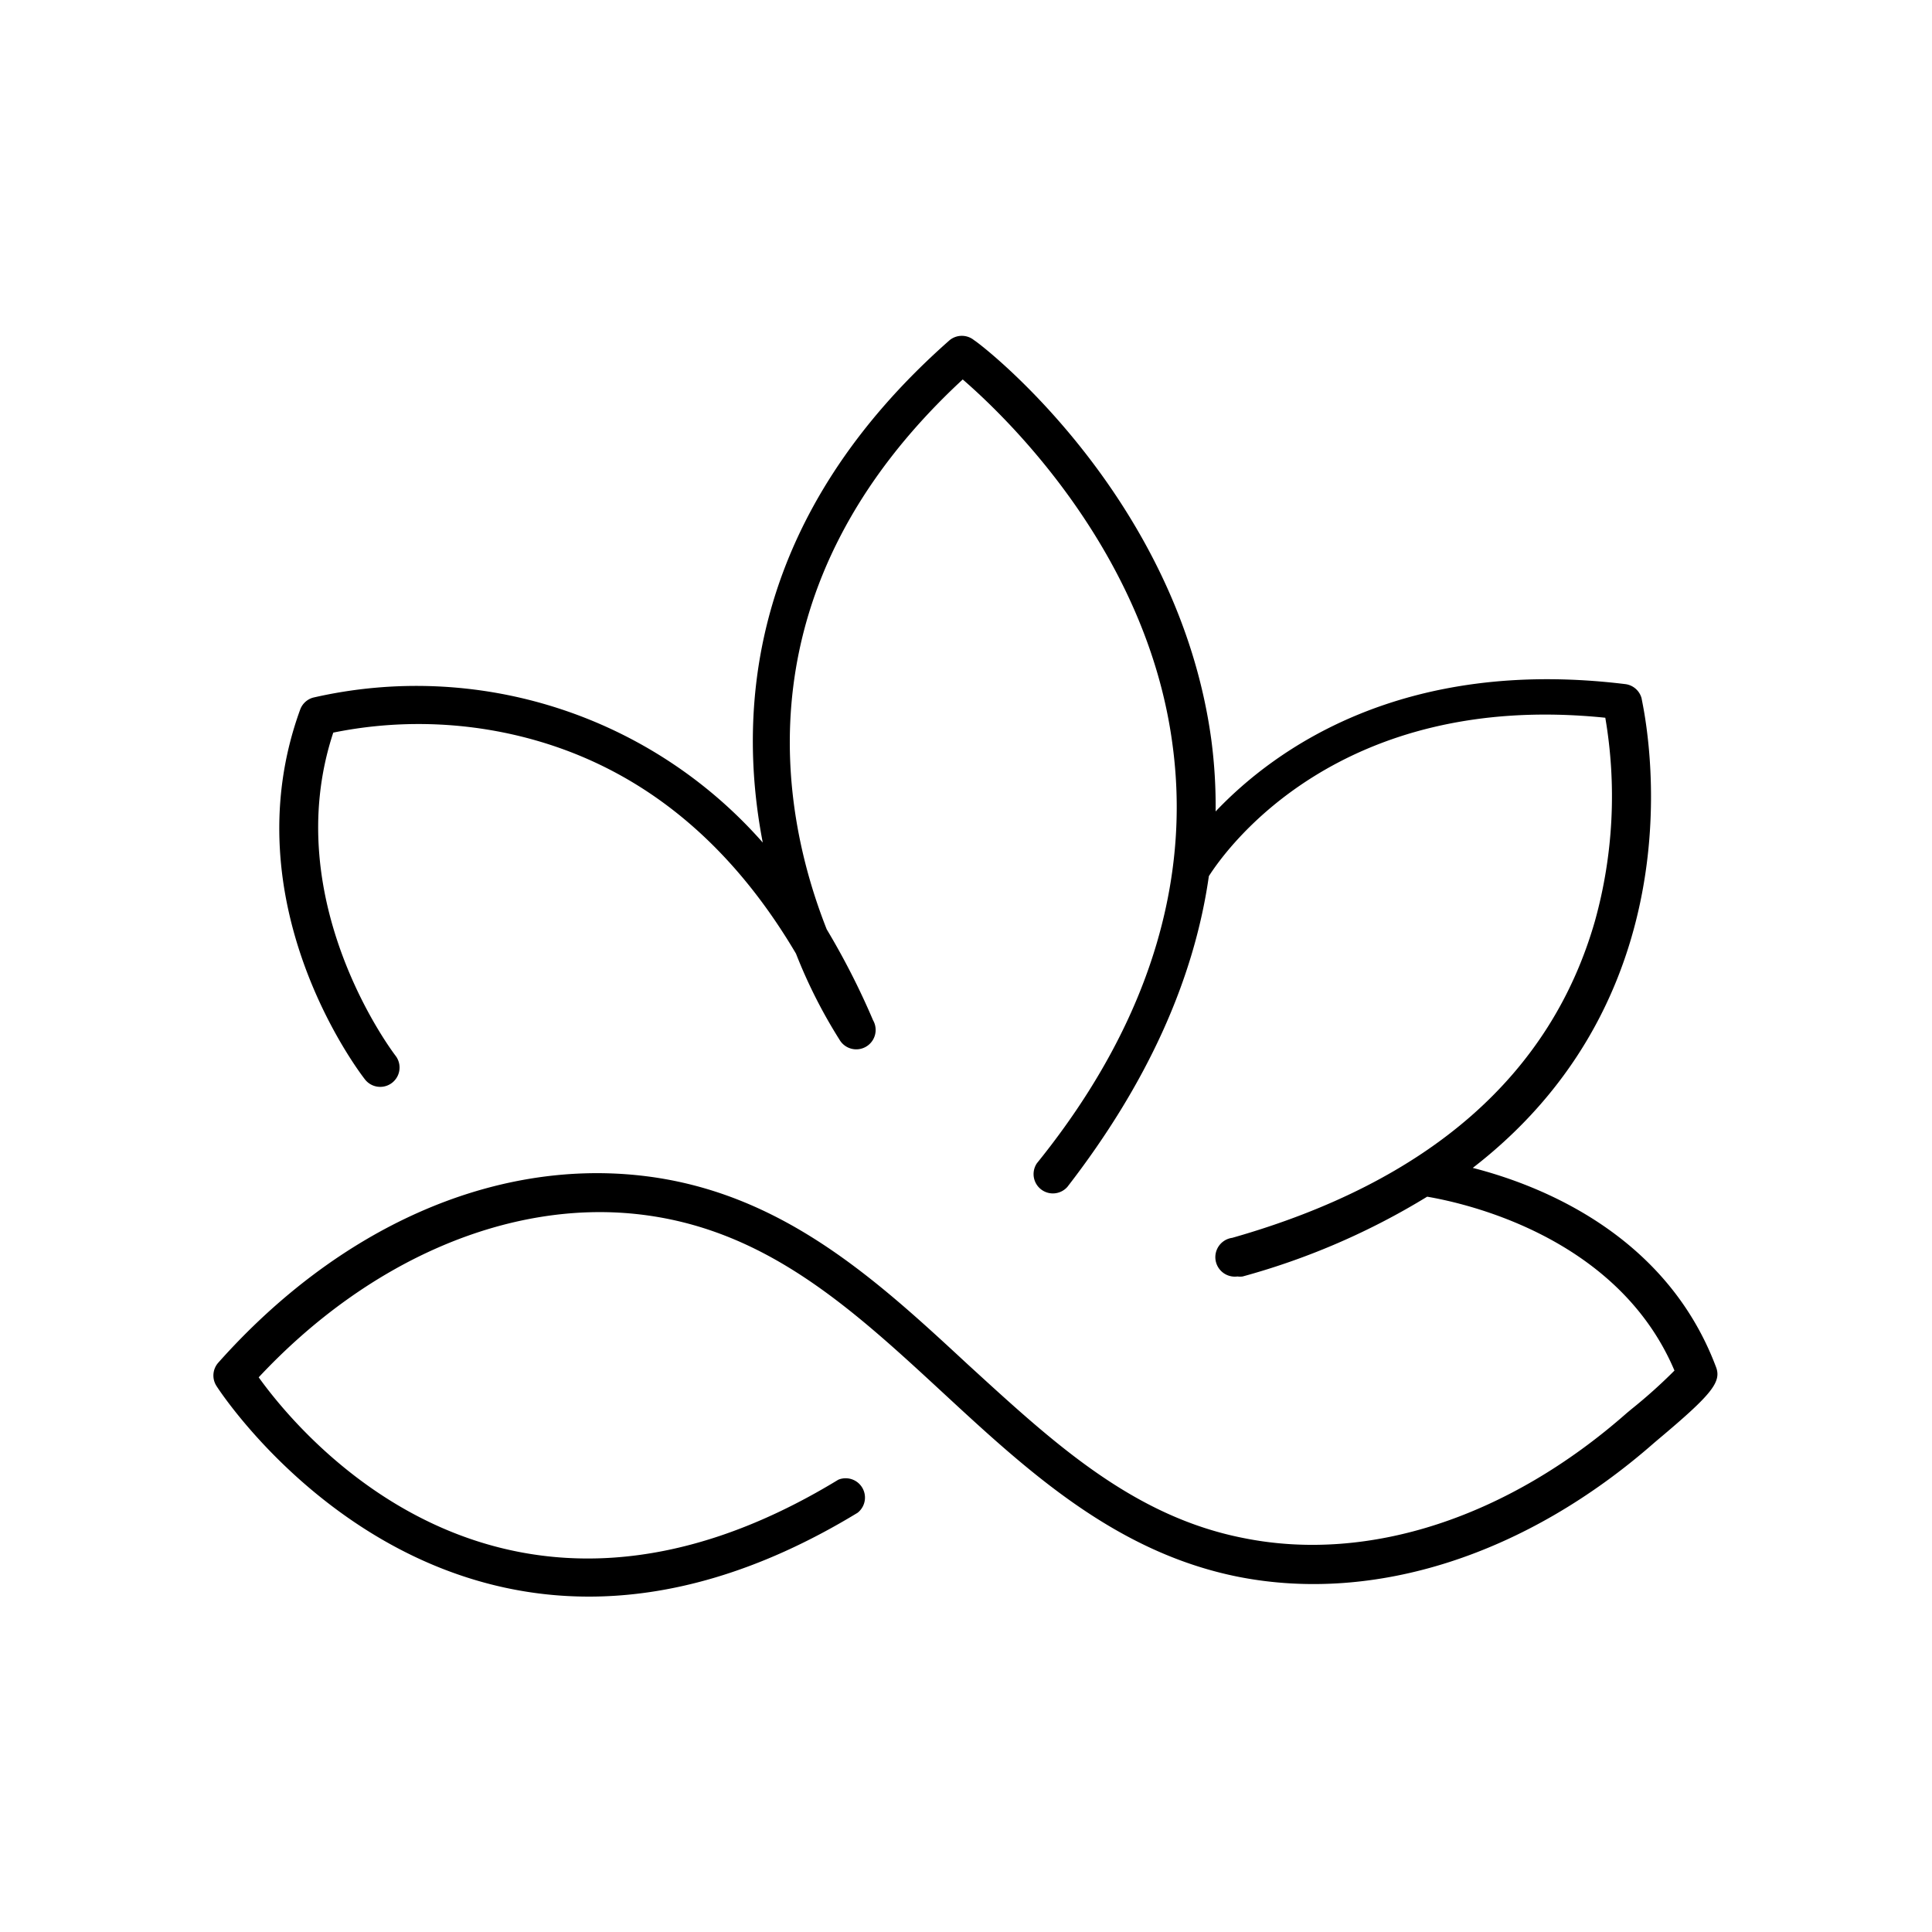 <svg xmlns="http://www.w3.org/2000/svg" data-name="Layer 1" viewBox="0 0 100 100"><title>05_collections</title><path d="M85.82 74.51l-.2.17C79 80.49 71.17 83 64.12 81.62c-6.36-1.26-10.91-5.46-15.3-9.52-4.76-4.4-9.25-8.55-15.87-9.26s-13.85 2.34-19.56 8.45c2.22 3.09 12.78 15.79 30 5.3a1 1 0 0 1 1 1.71c-5.18 3.15-9.84 4.34-13.91 4.34-12.25 0-19.19-10.76-19.28-10.91a1 1 0 0 1 .1-1.2c6.23-7 14.17-10.51 21.79-9.69 7.28.78 12.23 5.36 17 9.78 4.38 4 8.52 7.88 14.33 9 6.44 1.28 13.65-1.08 19.78-6.48l.24-.2a26.68 26.68 0 0 0 2.23-2c-3-7.08-11.17-8.72-12.8-9a36.92 36.92 0 0 1-9.55 4.13 1 1 0 0 1-.27 0 1 1 0 0 1-.27-2c10.19-2.9 16.5-8.43 18.78-16.42a24.11 24.11 0 0 0 .53-10.5c-13.83-1.42-19.66 6.85-20.52 8.2-.77 5.4-3.22 10.78-7.32 16.08a1 1 0 0 1-1.58-1.22c4-4.95 6.33-10.07 7.02-15.21a24.07 24.07 0 0 0 0-6.45c-1.32-10-8.65-17-10.86-18.91-11.56 10.7-9.49 22.26-7.04 28.46a38.83 38.83 0 0 1 2.4 4.71 1 1 0 0 1-1.74 1 26.32 26.32 0 0 1-2.25-4.45c-3.6-6.1-8.47-9.9-14.52-11.31a22.17 22.17 0 0 0-9.43-.13c-2.89 8.75 3.16 16.64 3.22 16.72a1 1 0 0 1-1.58 1.23c-.29-.37-7-9.14-3.35-19.15a1 1 0 0 1 .66-.61 23.88 23.88 0 0 1 23.28 7.5c-1.38-7.14-.54-17 9.67-26a1 1 0 0 1 1.27 0c.45.27 10.58 8.12 12.28 20.7a26.1 26.1 0 0 1 .22 3.69c3.07-3.23 9.68-8 21.21-6.59a1 1 0 0 1 .84.74c0 .18 3.59 14.77-8.74 24.3 3.52.9 10 3.45 12.58 10.28.32.79-.19 1.43-2.99 3.78z"/></svg>